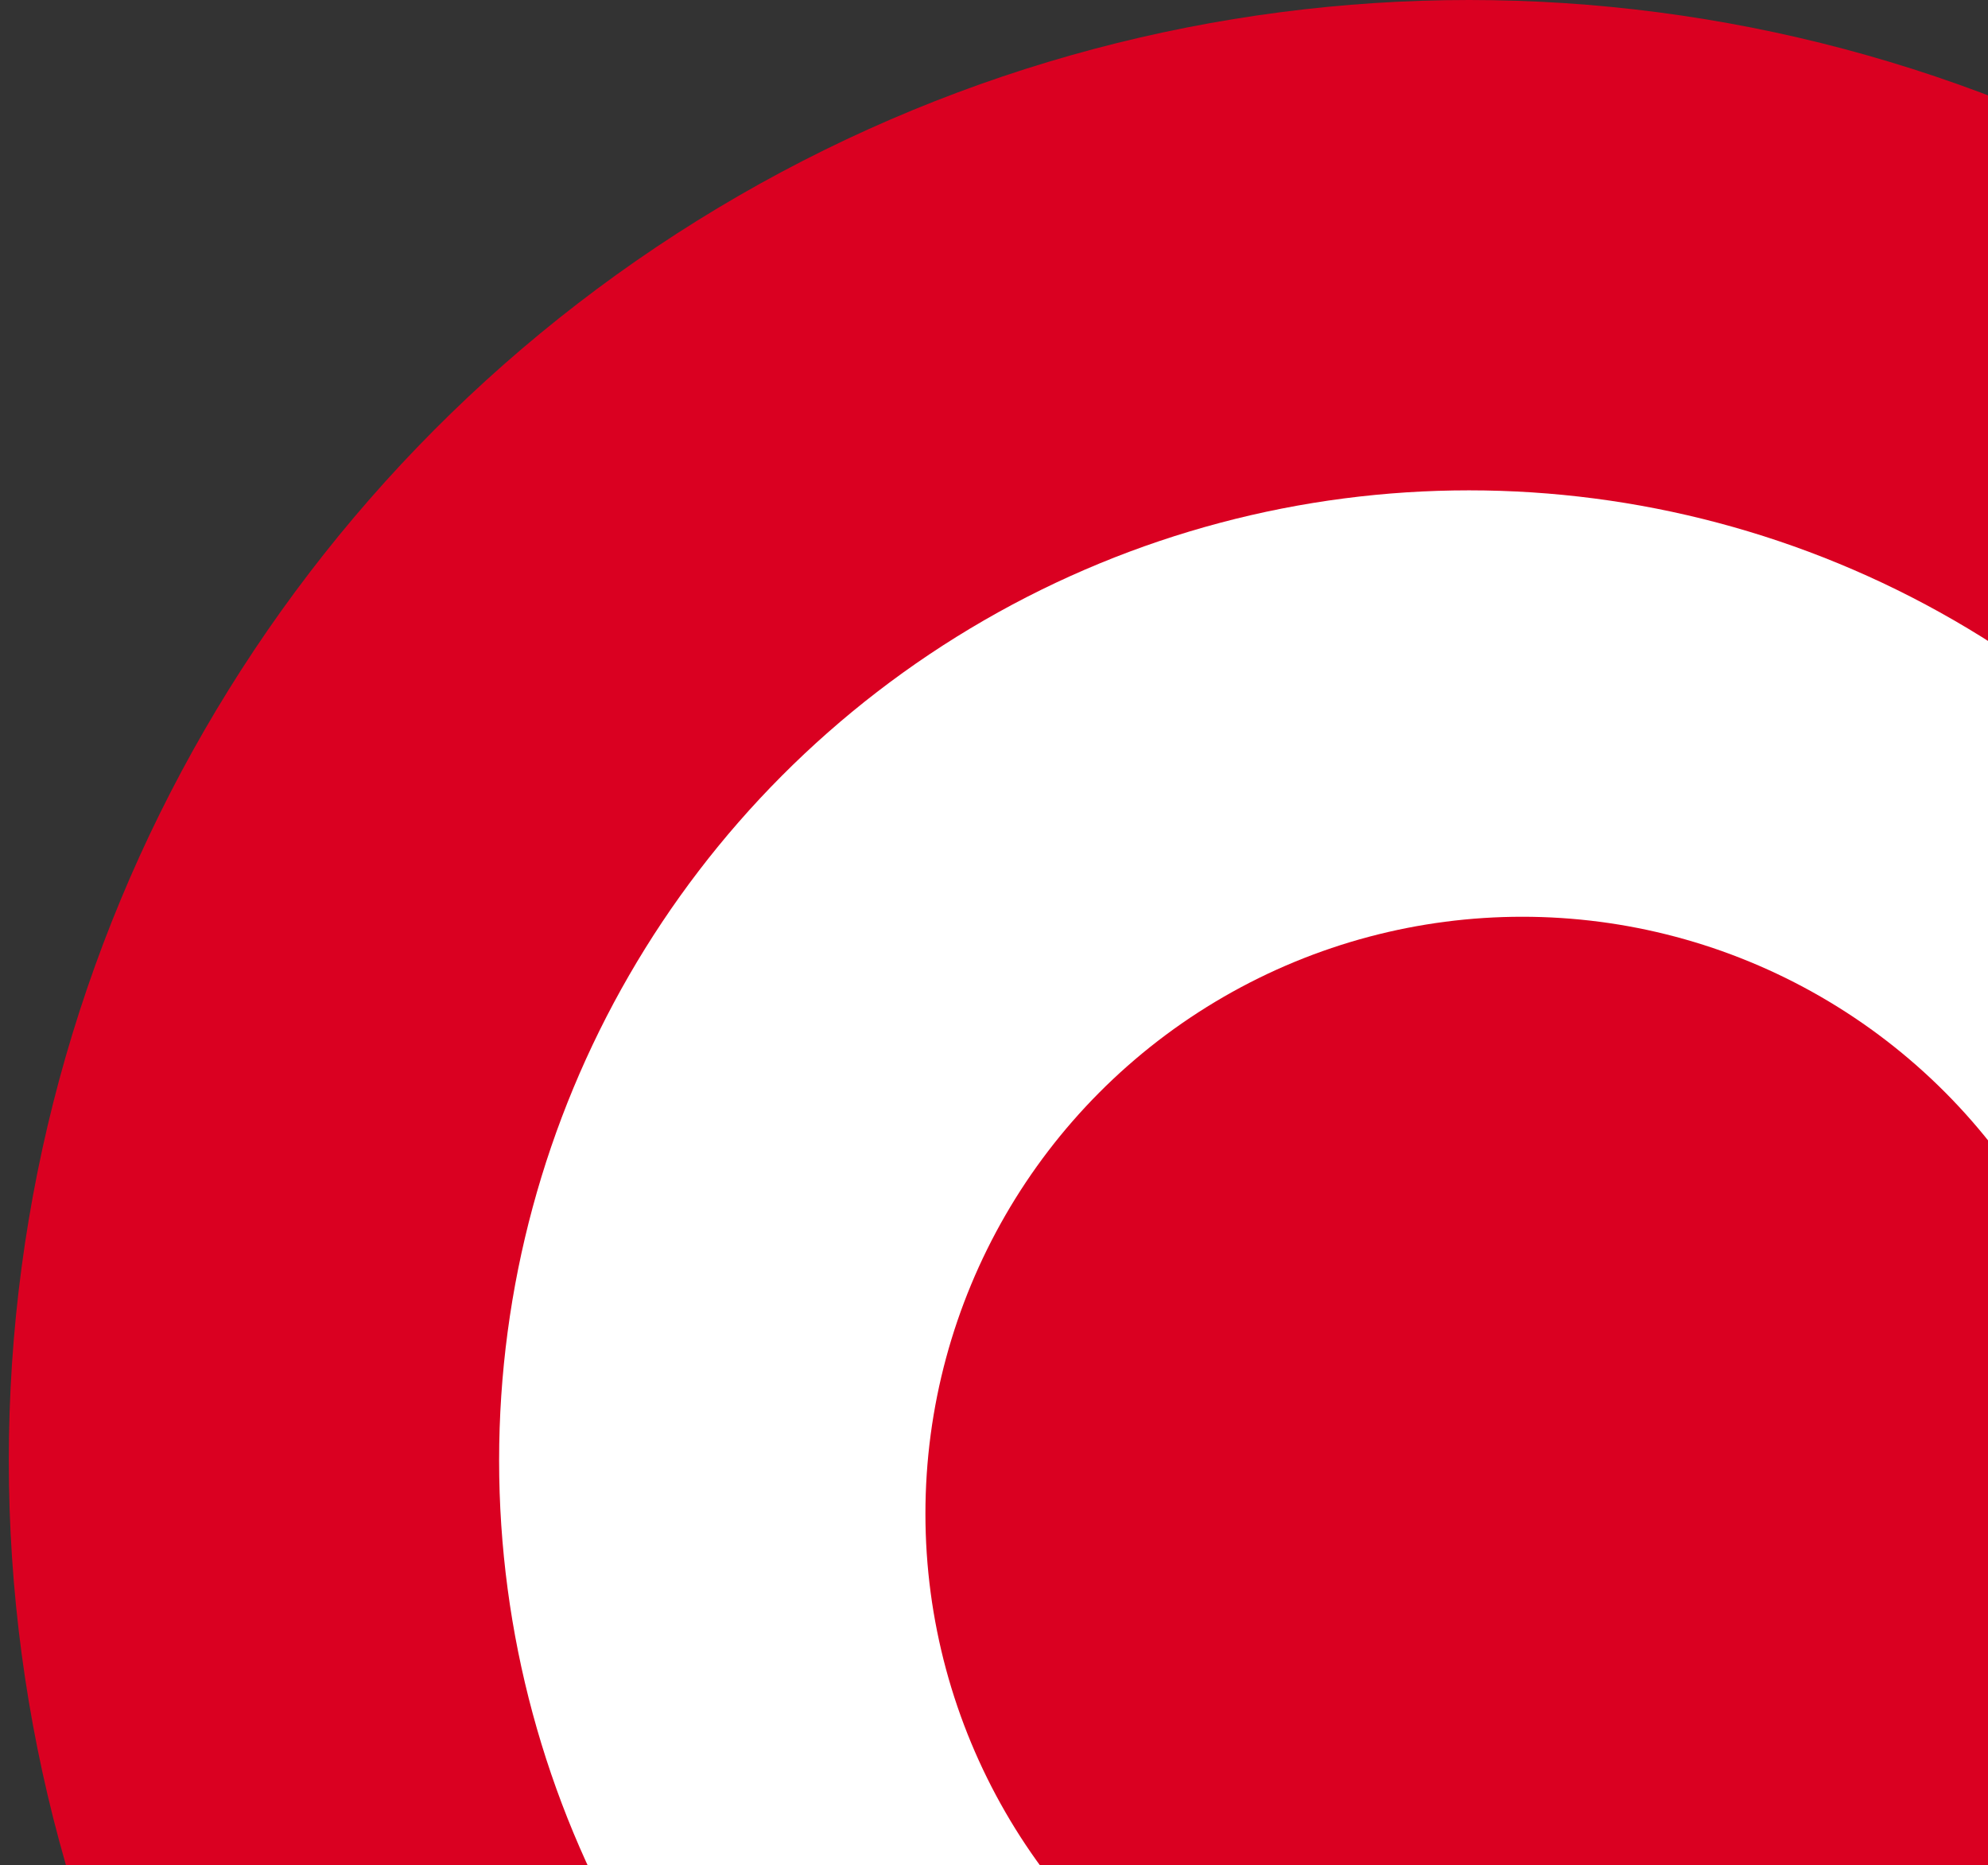 <svg width="113" height="106" viewBox="0 0 113 106" fill="none" xmlns="http://www.w3.org/2000/svg">
<rect x="0" y="0" width="113" height="106" fill="#333333" stroke="none"/>
<circle cx="83.5" cy="83" r="83" fill="#DA0021"/>
<circle cx="83.501" cy="82.999" r="55.131" fill="white"/>
<circle cx="86.529" cy="86.029" r="33.927" fill="#DA0021"/>
</svg>
